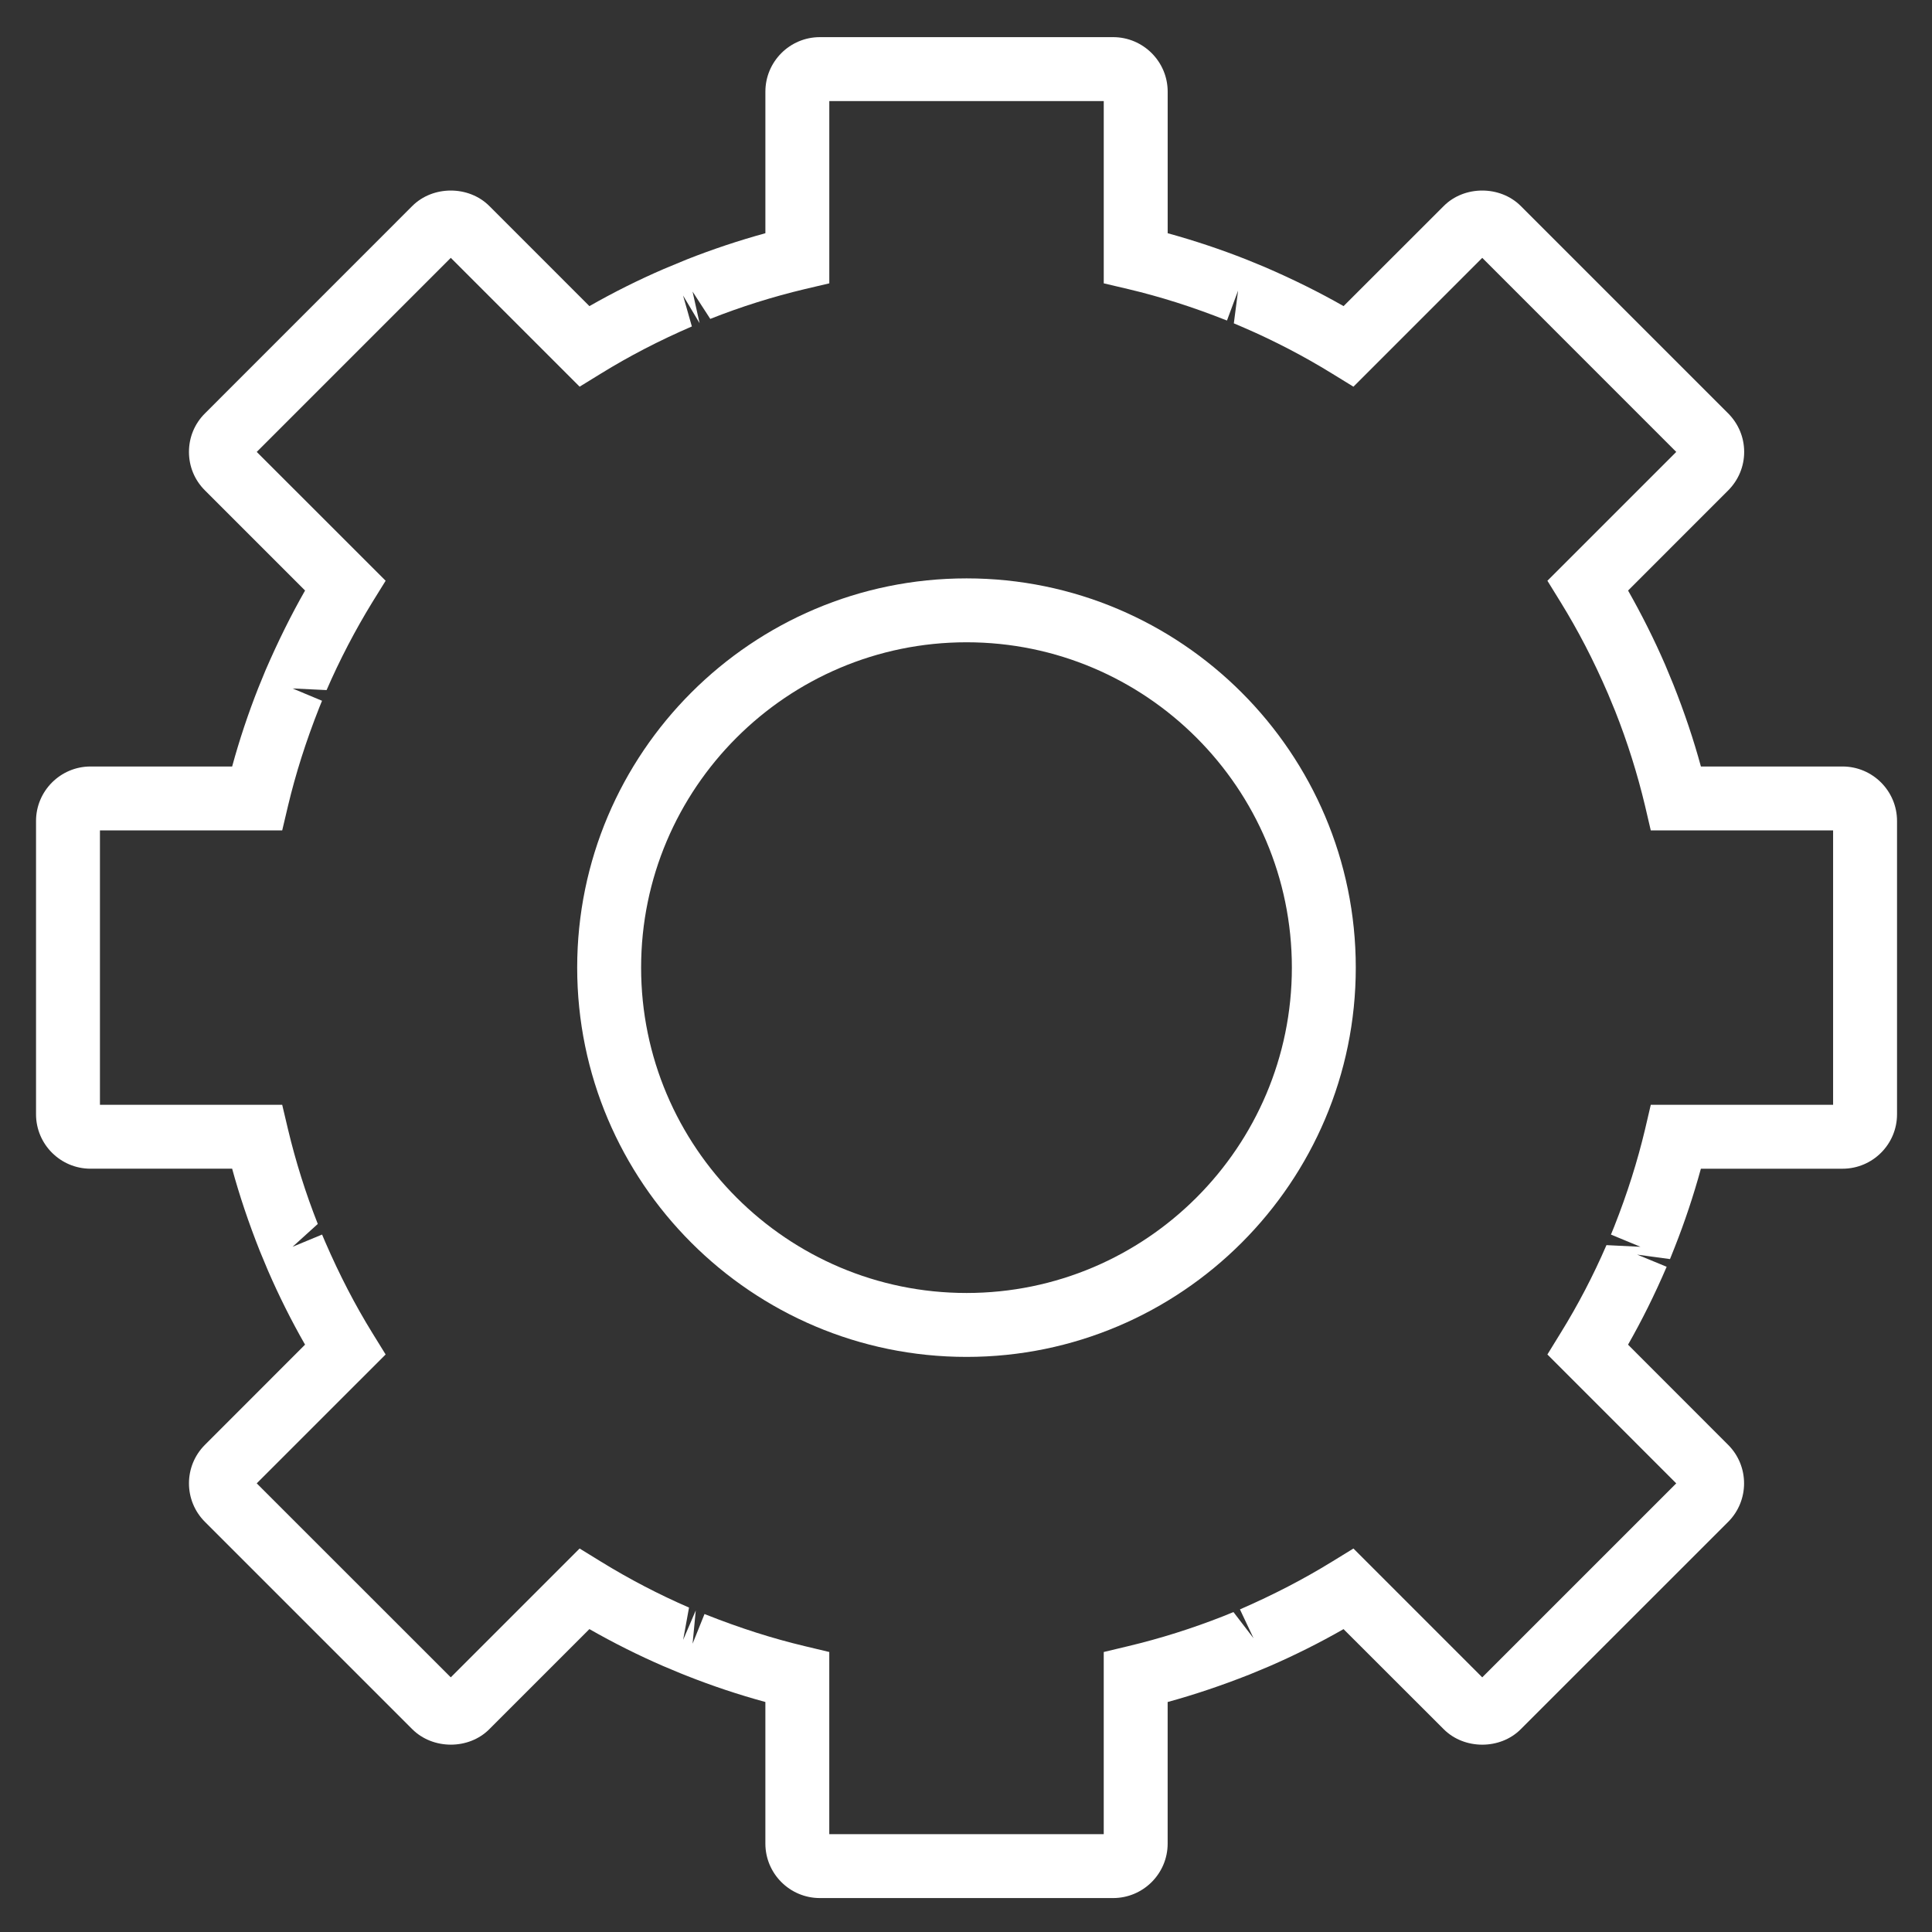 <?xml version="1.0" encoding="utf-8"?>
<!-- Generator: Adobe Illustrator 15.0.0, SVG Export Plug-In . SVG Version: 6.00 Build 0)  -->
<!DOCTYPE svg PUBLIC "-//W3C//DTD SVG 1.1//EN" "http://www.w3.org/Graphics/SVG/1.1/DTD/svg11.dtd">
<svg version="1.1" id="Calque_1" xmlns="http://www.w3.org/2000/svg" xmlns:xlink="http://www.w3.org/1999/xlink" x="0px" y="0px"
	 width="160px" height="160px" viewBox="0 0 160 160" enable-background="new 0 0 160 160" xml:space="preserve">
<rect x="0" y="0" width="160" height="160" fill="#333333" stroke="none"/>
<g>
	<g>
		<path fill="#FFFFFF" d="M92.183,157.189H67.898c-2.492,0-4.513-2.026-4.513-4.513v-11.724c-2.217-0.605-4.399-1.333-6.513-2.171
			l-0.533-0.212l-1.406-0.589c-2.077-0.9-4.13-1.928-6.121-3.065l-8.29,8.29c-1.706,1.712-4.673,1.701-6.379,0l-17.171-17.171
			c-1.763-1.758-1.763-4.621,0-6.379l8.291-8.297c-1.133-1.979-2.161-4.037-3.071-6.135l-0.672-1.613
			c-0.936-2.357-1.686-4.596-2.295-6.823H7.496c-2.486,0-4.512-2.021-4.512-4.507V67.99c0-2.486,2.025-4.512,4.512-4.512h11.729
			c0.605-2.218,1.333-4.399,2.171-6.519l0.6-1.464c1.055-2.435,2.119-4.573,3.268-6.59l-8.291-8.292
			c-0.858-0.853-1.324-1.984-1.324-3.188s0.466-2.337,1.324-3.189L34.144,17.06c1.706-1.706,4.673-1.706,6.379,0l8.29,8.291
			c1.996-1.138,4.054-2.166,6.147-3.07l1.907-0.791c2.119-0.838,4.302-1.566,6.519-2.176V7.589c0-2.485,2.021-4.513,4.513-4.513
			h24.284c2.492,0,4.519,2.027,4.519,4.513v11.725c2.212,0.609,4.394,1.338,6.518,2.176l1.536,0.631
			c2.377,1.028,4.502,2.083,6.513,3.23l8.297-8.291c1.7-1.706,4.672-1.706,6.378,0l17.177,17.177
			c0.848,0.853,1.324,1.985,1.324,3.189s-0.477,2.336-1.324,3.188l-8.291,8.292c1.126,1.985,2.161,4.047,3.07,6.141l0.683,1.649
			c0.925,2.33,1.675,4.564,2.279,6.782h11.729c2.486,0,4.513,2.025,4.513,4.512v24.291c0,2.486-2.026,4.507-4.513,4.507H140.86
			c-0.604,2.202-1.328,4.383-2.171,6.513l-0.388,0.972l-2.719-0.371l2.444,1.007c-1.007,2.343-2.062,4.456-3.199,6.451l8.291,8.297
			c1.758,1.758,1.758,4.621,0,6.379l-17.177,17.171c-1.706,1.712-4.678,1.701-6.378,0l-8.297-8.29
			c-1.989,1.138-4.047,2.165-6.141,3.075l-1.654,0.688c-2.321,0.914-4.55,1.664-6.771,2.274v11.724
			C96.701,155.163,94.675,157.189,92.183,157.189z M68.679,151.896h22.728v-15.084l2.027-0.485c2.668-0.636,5.299-1.469,7.837-2.466
			l0.879-0.357l1.664,2.171l-1.127-2.392c2.833-1.235,5.283-2.514,7.613-3.944l1.785-1.097l10.668,10.669l16.066-16.065
			l-10.67-10.674l1.097-1.783c1.431-2.312,2.709-4.762,3.794-7.273l2.817,0.139l-2.445-1.013l0.264-0.646
			c1.102-2.787,1.927-5.418,2.559-8.064l0.475-2.036h15.1V68.771h-15.1l-0.475-2.037c-0.632-2.646-1.457-5.277-2.466-7.826
			l-0.609-1.473c-1.204-2.792-2.482-5.242-3.913-7.562l-1.097-1.778l10.67-10.669l-16.066-16.071l-10.668,10.669l-1.785-1.097
			c-2.33-1.436-4.78-2.708-7.272-3.787l-0.848-0.362l0.352-2.714l-0.92,2.481c-2.874-1.138-5.51-1.97-8.167-2.601l-2.038-0.479V8.37
			H68.679v15.095l-2.037,0.479c-2.662,0.636-5.299,1.463-7.82,2.466l-1.468-2.265l0.583,2.621l-1.369-2.294l0.729,2.563
			c-2.734,1.183-5.181,2.455-7.512,3.891l-1.783,1.097L37.333,21.354L21.262,37.426l10.675,10.669l-1.102,1.778
			c-1.432,2.336-2.709,4.786-3.788,7.277l-2.817-0.135l2.439,1.02l-0.217,0.532c-1.133,2.868-1.964,5.505-2.601,8.173l-0.48,2.031
			H8.277v22.724h15.094l0.48,2.031c0.637,2.667,1.463,5.299,2.467,7.836l-2.089,1.892l2.444-1.013l0.259,0.61
			c1.204,2.775,2.477,5.226,3.902,7.537l1.102,1.783l-10.675,10.674l16.071,16.065l10.669-10.669l1.783,1.097
			c2.326,1.431,4.777,2.709,7.278,3.794l-0.486,2.673l1.045-2.437l-0.264,2.756l0.987-2.456c2.997,1.189,5.64,2.022,8.302,2.658
			l2.031,0.485V151.896z"/>
	</g>
	<g>
		<path fill="#FFFFFF" d="M80.046,112.373c-17.781,0-32.246-14.464-32.246-32.24s14.465-32.234,32.246-32.234
			c17.771,0,32.234,14.458,32.234,32.234S97.817,112.373,80.046,112.373z M80.046,53.191c-14.862,0-26.952,12.085-26.952,26.941
			s12.09,26.947,26.952,26.947c14.855,0,26.941-12.091,26.941-26.947S94.901,53.191,80.046,53.191z"/>
	</g>
</g>
</svg>
